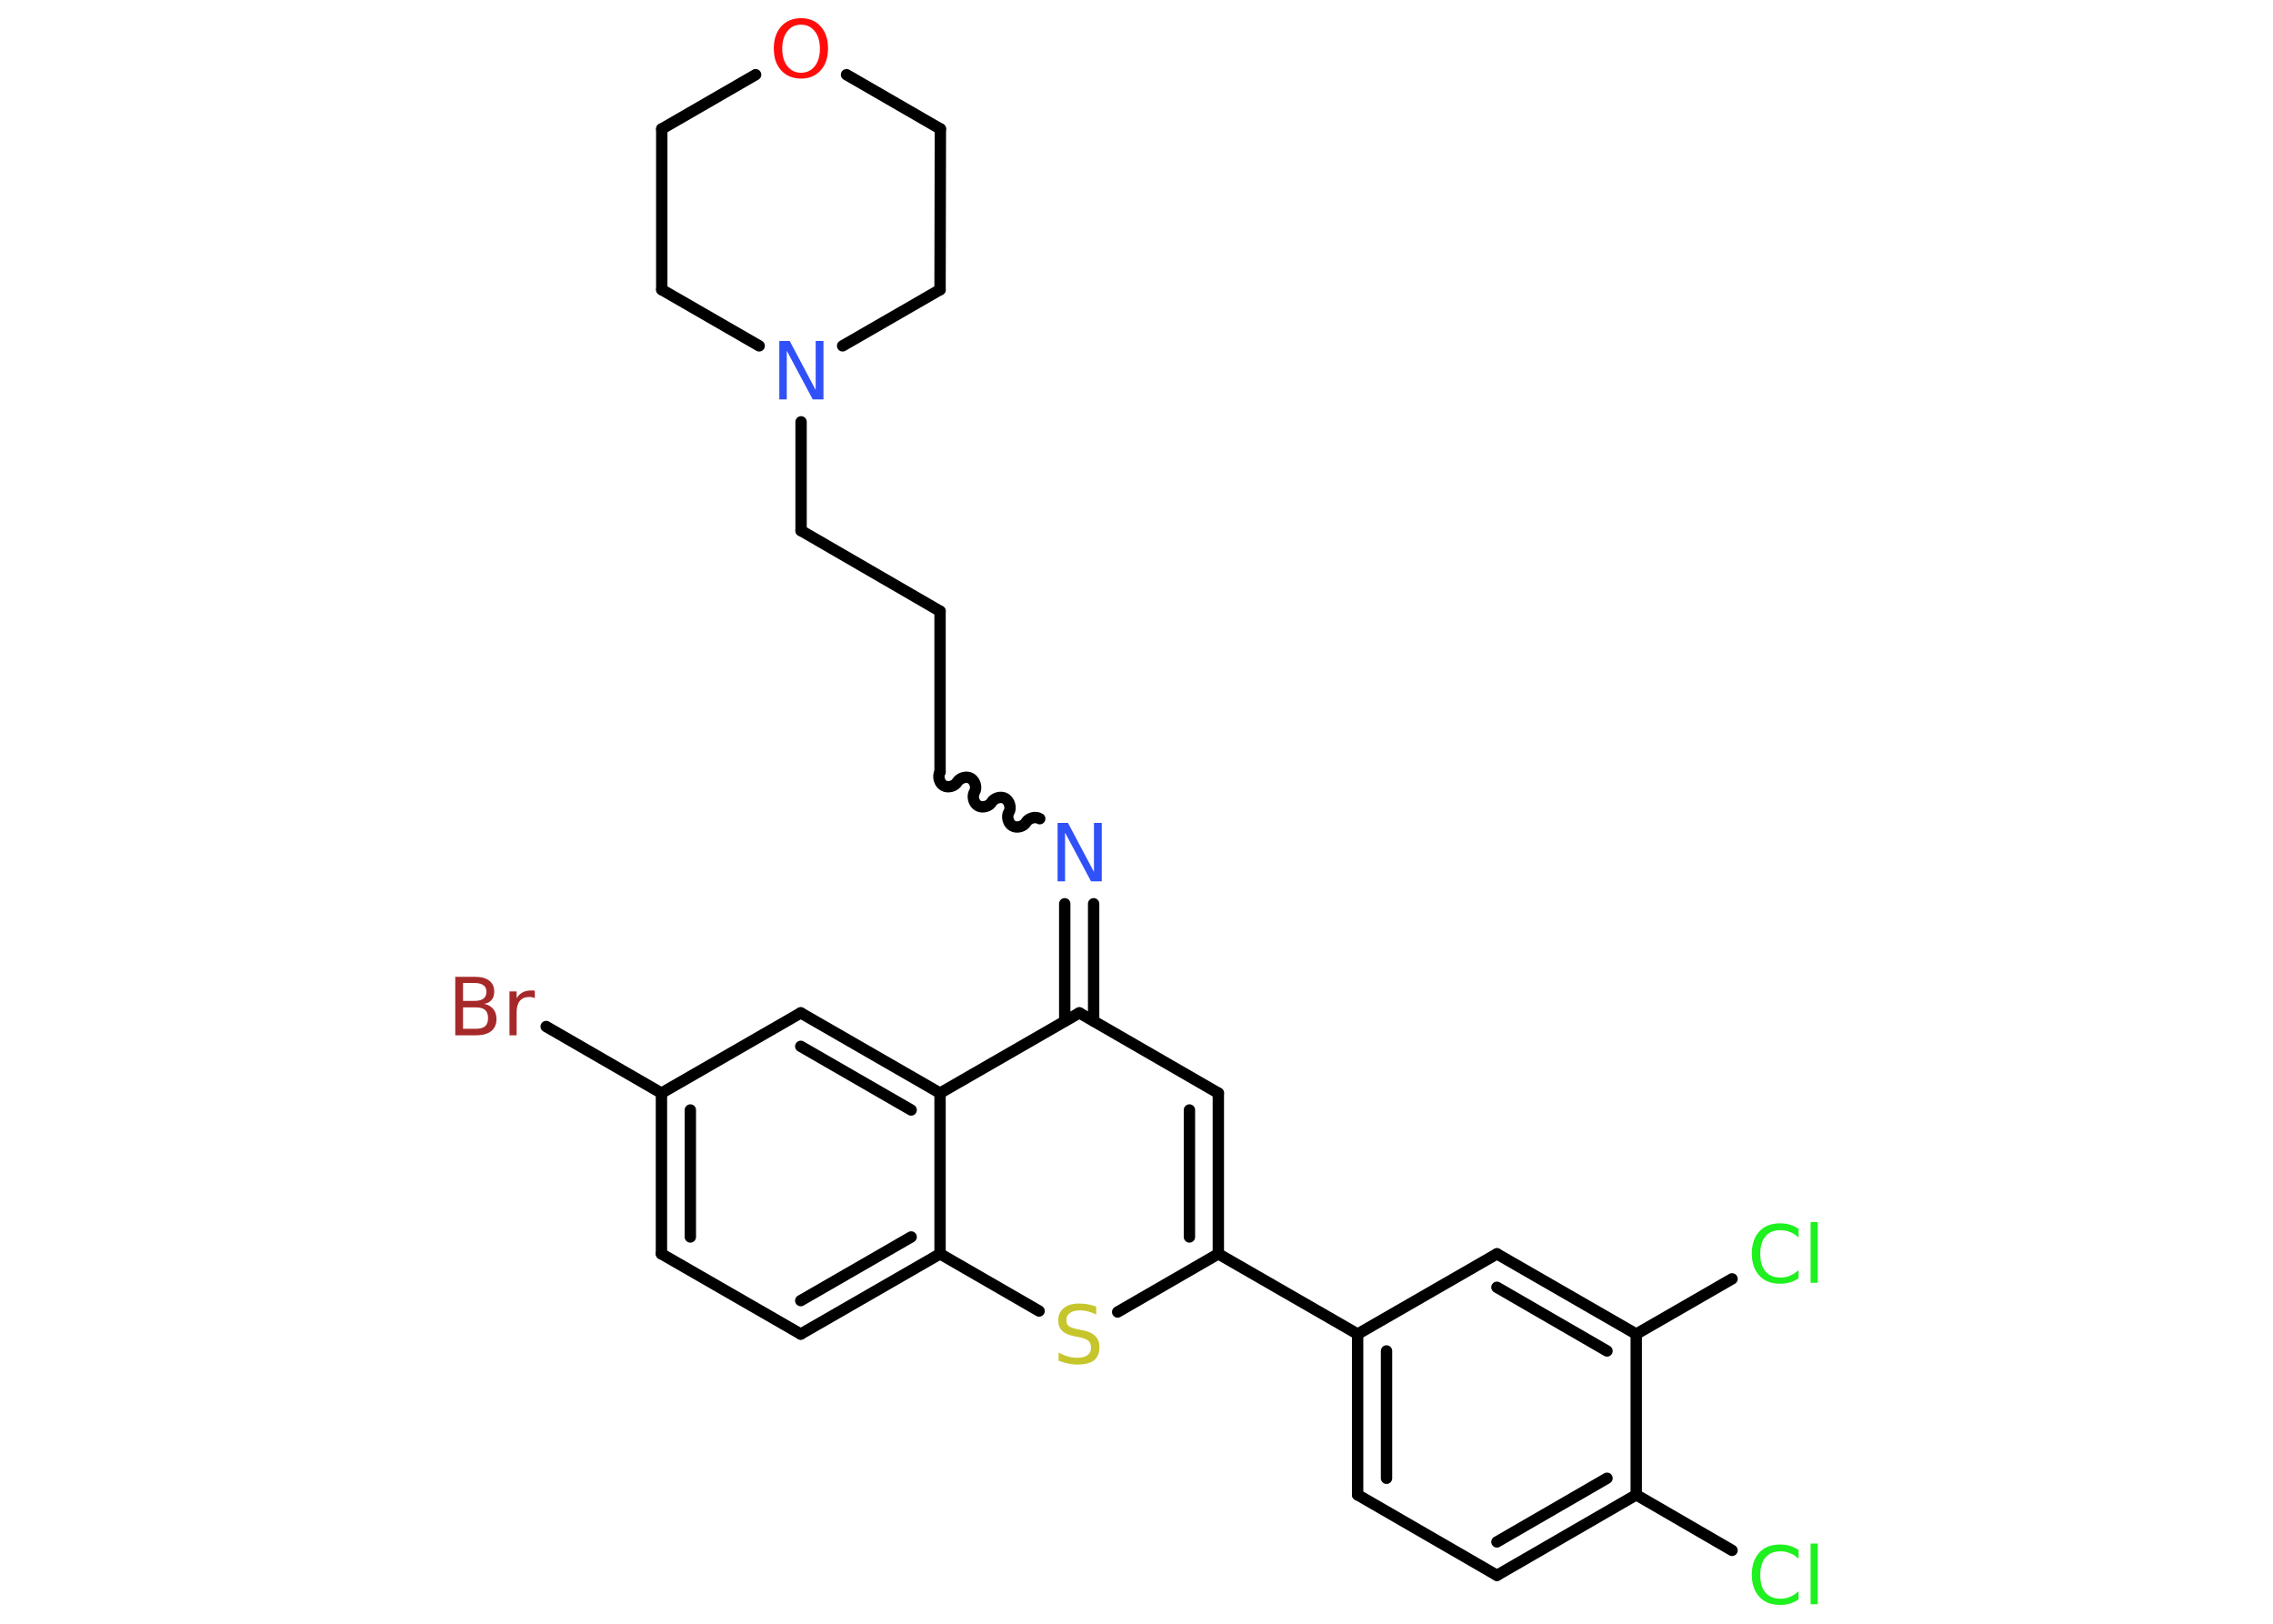 <?xml version='1.0' encoding='UTF-8'?>
<!DOCTYPE svg PUBLIC "-//W3C//DTD SVG 1.1//EN" "http://www.w3.org/Graphics/SVG/1.1/DTD/svg11.dtd">
<svg version='1.2' xmlns='http://www.w3.org/2000/svg' xmlns:xlink='http://www.w3.org/1999/xlink' width='70.0mm' height='50.0mm' viewBox='0 0 70.0 50.0'>
  <desc>Generated by the Chemistry Development Kit (http://github.com/cdk)</desc>
  <g stroke-linecap='round' stroke-linejoin='round' stroke='#000000' stroke-width='.35' fill='#1FF01F'>
    <rect x='.0' y='.0' width='70.0' height='50.0' fill='#FFFFFF' stroke='none'/>
    <g id='mol1' class='mol'>
      <line id='mol1bnd1' class='bond' x1='53.34' y1='47.74' x2='50.39' y2='46.03'/>
      <g id='mol1bnd2' class='bond'>
        <line x1='46.1' y1='48.51' x2='50.39' y2='46.03'/>
        <line x1='46.1' y1='47.48' x2='49.49' y2='45.52'/>
      </g>
      <line id='mol1bnd3' class='bond' x1='46.1' y1='48.51' x2='41.81' y2='46.03'/>
      <g id='mol1bnd4' class='bond'>
        <line x1='41.81' y1='41.08' x2='41.81' y2='46.03'/>
        <line x1='42.7' y1='41.6' x2='42.7' y2='45.52'/>
      </g>
      <line id='mol1bnd5' class='bond' x1='41.81' y1='41.08' x2='37.52' y2='38.61'/>
      <g id='mol1bnd6' class='bond'>
        <line x1='37.52' y1='38.61' x2='37.52' y2='33.66'/>
        <line x1='36.63' y1='38.09' x2='36.63' y2='34.18'/>
      </g>
      <line id='mol1bnd7' class='bond' x1='37.52' y1='33.66' x2='33.24' y2='31.19'/>
      <g id='mol1bnd8' class='bond'>
        <line x1='32.79' y1='31.44' x2='32.79' y2='27.83'/>
        <line x1='33.68' y1='31.44' x2='33.68' y2='27.83'/>
      </g>
      <path id='mol1bnd9' class='bond' d='M28.95 23.77c-.08 .13 -.02 .35 .11 .42c.13 .08 .35 .02 .42 -.11c.08 -.13 .29 -.19 .42 -.11c.13 .08 .19 .29 .11 .42c-.08 .13 -.02 .35 .11 .42c.13 .08 .35 .02 .42 -.11c.08 -.13 .29 -.19 .42 -.11c.13 .08 .19 .29 .11 .42c-.08 .13 -.02 .35 .11 .42c.13 .08 .35 .02 .42 -.11c.08 -.13 .29 -.19 .42 -.11' fill='none' stroke='#000000' stroke-width='.35'/>
      <line id='mol1bnd10' class='bond' x1='28.95' y1='23.77' x2='28.95' y2='18.82'/>
      <line id='mol1bnd11' class='bond' x1='28.95' y1='18.82' x2='24.67' y2='16.34'/>
      <line id='mol1bnd12' class='bond' x1='24.67' y1='16.34' x2='24.67' y2='12.99'/>
      <line id='mol1bnd13' class='bond' x1='23.38' y1='10.65' x2='20.38' y2='8.92'/>
      <line id='mol1bnd14' class='bond' x1='20.38' y1='8.92' x2='20.38' y2='3.97'/>
      <line id='mol1bnd15' class='bond' x1='20.38' y1='3.97' x2='23.27' y2='2.3'/>
      <line id='mol1bnd16' class='bond' x1='26.07' y1='2.3' x2='28.96' y2='3.97'/>
      <line id='mol1bnd17' class='bond' x1='28.96' y1='3.97' x2='28.95' y2='8.92'/>
      <line id='mol1bnd18' class='bond' x1='25.95' y1='10.65' x2='28.95' y2='8.92'/>
      <line id='mol1bnd19' class='bond' x1='33.24' y1='31.19' x2='28.95' y2='33.66'/>
      <g id='mol1bnd20' class='bond'>
        <line x1='28.95' y1='33.66' x2='24.66' y2='31.19'/>
        <line x1='28.06' y1='34.18' x2='24.66' y2='32.22'/>
      </g>
      <line id='mol1bnd21' class='bond' x1='24.66' y1='31.19' x2='20.37' y2='33.66'/>
      <line id='mol1bnd22' class='bond' x1='20.37' y1='33.66' x2='16.82' y2='31.61'/>
      <g id='mol1bnd23' class='bond'>
        <line x1='20.37' y1='33.66' x2='20.37' y2='38.61'/>
        <line x1='21.26' y1='34.18' x2='21.26' y2='38.09'/>
      </g>
      <line id='mol1bnd24' class='bond' x1='20.37' y1='38.61' x2='24.66' y2='41.08'/>
      <g id='mol1bnd25' class='bond'>
        <line x1='24.66' y1='41.08' x2='28.95' y2='38.61'/>
        <line x1='24.66' y1='40.05' x2='28.06' y2='38.09'/>
      </g>
      <line id='mol1bnd26' class='bond' x1='28.95' y1='33.66' x2='28.95' y2='38.61'/>
      <line id='mol1bnd27' class='bond' x1='28.95' y1='38.61' x2='32.0' y2='40.37'/>
      <line id='mol1bnd28' class='bond' x1='37.52' y1='38.61' x2='34.42' y2='40.4'/>
      <line id='mol1bnd29' class='bond' x1='41.81' y1='41.08' x2='46.1' y2='38.61'/>
      <g id='mol1bnd30' class='bond'>
        <line x1='50.39' y1='41.08' x2='46.1' y2='38.61'/>
        <line x1='49.49' y1='41.6' x2='46.1' y2='39.64'/>
      </g>
      <line id='mol1bnd31' class='bond' x1='50.39' y1='46.03' x2='50.39' y2='41.08'/>
      <line id='mol1bnd32' class='bond' x1='50.39' y1='41.08' x2='53.34' y2='39.38'/>
      <path id='mol1atm1' class='atom' d='M55.39 47.74v.26q-.12 -.12 -.26 -.17q-.14 -.06 -.29 -.06q-.31 .0 -.47 .19q-.16 .19 -.16 .54q.0 .36 .16 .54q.16 .19 .47 .19q.16 .0 .29 -.06q.14 -.06 .26 -.17v.25q-.13 .09 -.27 .13q-.14 .04 -.3 .04q-.41 .0 -.64 -.25q-.23 -.25 -.23 -.68q.0 -.43 .23 -.68q.23 -.25 .64 -.25q.16 .0 .3 .04q.14 .04 .27 .13zM55.76 47.53h.22v1.87h-.22v-1.87z' stroke='none'/>
      <path id='mol1atm9' class='atom' d='M32.56 25.34h.33l.8 1.51v-1.51h.24v1.8h-.33l-.8 -1.5v1.5h-.23v-1.8z' stroke='none' fill='#3050F8'/>
      <path id='mol1atm13' class='atom' d='M23.99 10.5h.33l.8 1.51v-1.51h.24v1.8h-.33l-.8 -1.5v1.5h-.23v-1.8z' stroke='none' fill='#3050F8'/>
      <path id='mol1atm16' class='atom' d='M24.67 .76q-.27 .0 -.42 .2q-.16 .2 -.16 .54q.0 .34 .16 .54q.16 .2 .42 .2q.26 .0 .42 -.2q.16 -.2 .16 -.54q.0 -.34 -.16 -.54q-.16 -.2 -.42 -.2zM24.67 .56q.38 .0 .6 .25q.23 .25 .23 .68q.0 .43 -.23 .68q-.23 .25 -.6 .25q-.38 .0 -.61 -.25q-.23 -.25 -.23 -.68q.0 -.42 .23 -.68q.23 -.25 .61 -.25z' stroke='none' fill='#FF0D0D'/>
      <path id='mol1atm22' class='atom' d='M14.26 31.02v.66h.39q.2 .0 .29 -.08q.09 -.08 .09 -.25q.0 -.17 -.09 -.25q-.09 -.08 -.29 -.08h-.39zM14.26 30.28v.54h.36q.18 .0 .27 -.07q.09 -.07 .09 -.21q.0 -.14 -.09 -.2q-.09 -.07 -.27 -.07h-.36zM14.02 30.08h.62q.28 .0 .43 .12q.15 .12 .15 .33q.0 .17 -.08 .26q-.08 .1 -.23 .12q.18 .04 .28 .16q.1 .12 .1 .31q.0 .24 -.16 .37q-.16 .13 -.47 .13h-.64v-1.8zM16.48 30.74q-.04 -.02 -.08 -.03q-.04 -.01 -.1 -.01q-.19 .0 -.29 .12q-.1 .12 -.1 .35v.71h-.22v-1.35h.22v.21q.07 -.12 .18 -.18q.11 -.06 .27 -.06q.02 .0 .05 .0q.03 .0 .06 .01v.23z' stroke='none' fill='#A62929'/>
      <path id='mol1atm26' class='atom' d='M33.76 40.24v.24q-.14 -.07 -.26 -.1q-.12 -.03 -.24 -.03q-.2 .0 -.31 .08q-.11 .08 -.11 .22q.0 .12 .07 .18q.07 .06 .27 .1l.15 .03q.27 .05 .4 .18q.13 .13 .13 .35q.0 .26 -.17 .4q-.17 .13 -.52 .13q-.13 .0 -.27 -.03q-.14 -.03 -.3 -.09v-.25q.15 .08 .29 .12q.14 .04 .28 .04q.21 .0 .32 -.08q.11 -.08 .11 -.23q.0 -.13 -.08 -.21q-.08 -.07 -.27 -.11l-.15 -.03q-.27 -.05 -.39 -.17q-.12 -.12 -.12 -.32q.0 -.24 .17 -.38q.17 -.14 .46 -.14q.12 .0 .26 .02q.13 .02 .27 .07z' stroke='none' fill='#C6C62C'/>
      <path id='mol1atm29' class='atom' d='M55.39 37.85v.26q-.12 -.12 -.26 -.17q-.14 -.06 -.29 -.06q-.31 .0 -.47 .19q-.16 .19 -.16 .54q.0 .36 .16 .54q.16 .19 .47 .19q.16 .0 .29 -.06q.14 -.06 .26 -.17v.25q-.13 .09 -.27 .13q-.14 .04 -.3 .04q-.41 .0 -.64 -.25q-.23 -.25 -.23 -.68q.0 -.43 .23 -.68q.23 -.25 .64 -.25q.16 .0 .3 .04q.14 .04 .27 .13zM55.76 37.63h.22v1.87h-.22v-1.87z' stroke='none'/>
    </g>
  </g>
</svg>
